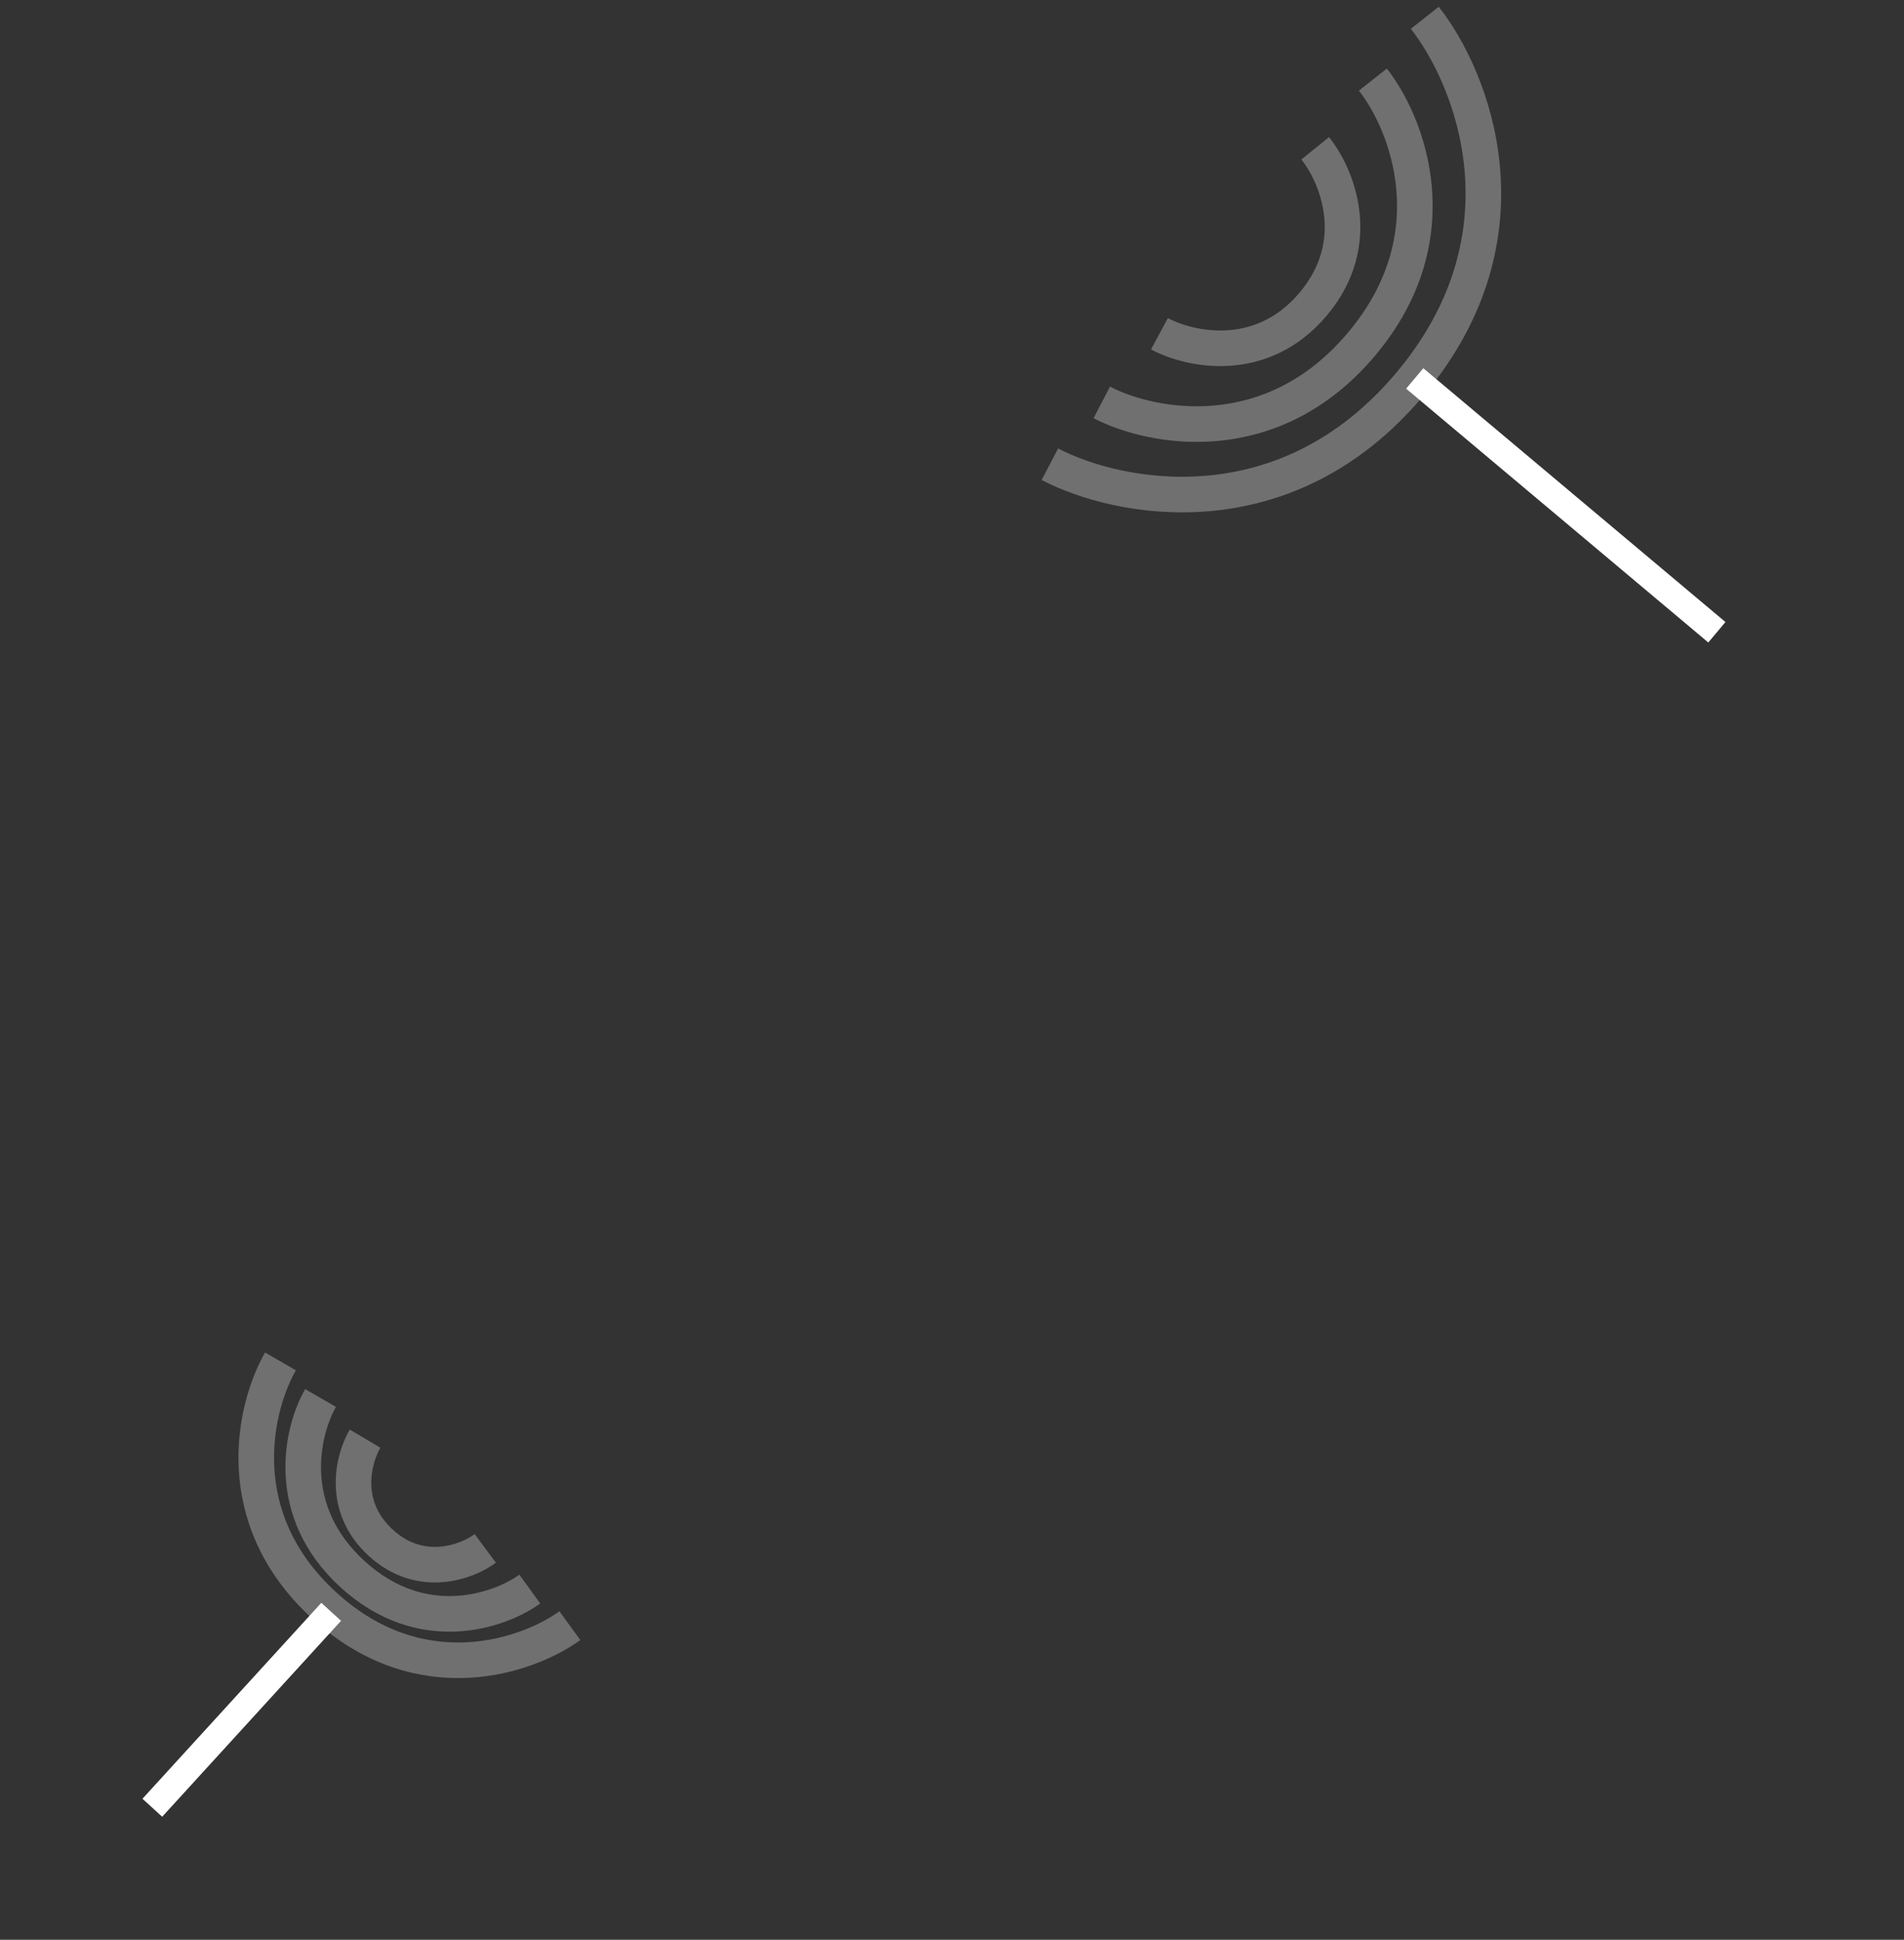 <svg width="214" height="218" viewBox="0 0 214 218" fill="none" xmlns="http://www.w3.org/2000/svg">
<rect x="0" y="0" width="214" height="218" fill="#333333" stroke="none"/>
<line x1="159.006" y1="42.53" x2="192.967" y2="71.054" stroke="white" stroke-width="3"/>
<path opacity="0.3" d="M118 52.17C125.621 56.157 144.386 59.936 158.477 43.16C172.567 26.383 165.455 8.73 160.138 2" stroke="white" stroke-width="4"/>
<path opacity="0.3" d="M123.834 45.224C129.325 48.09 142.854 50.789 153.043 38.658C163.231 26.527 158.128 13.796 154.303 8.947" stroke="white" stroke-width="4"/>
<path opacity="0.3" d="M130.317 37.506C133.641 39.295 141.752 41.13 147.605 34.162C153.458 27.193 150.188 19.594 147.821 16.666" stroke="white" stroke-width="4"/>
<line x1="37.224" y1="181.142" x2="17.121" y2="203.16" stroke="white" stroke-width="3"/>
<path opacity="0.3" d="M31.525 153C28.635 158.008 25.576 170.507 36.452 180.437C47.329 190.368 59.383 186.082 64.051 182.697" stroke="white" stroke-width="4"/>
<path opacity="0.3" d="M36.029 157.112C33.951 160.72 31.762 169.732 39.627 176.913C47.491 184.093 56.184 181.02 59.548 178.585" stroke="white" stroke-width="4"/>
<path opacity="0.3" d="M41.033 161.681C39.739 163.864 38.28 169.261 42.798 173.386C47.316 177.511 52.511 175.525 54.544 174.017" stroke="white" stroke-width="4"/>
</svg>
